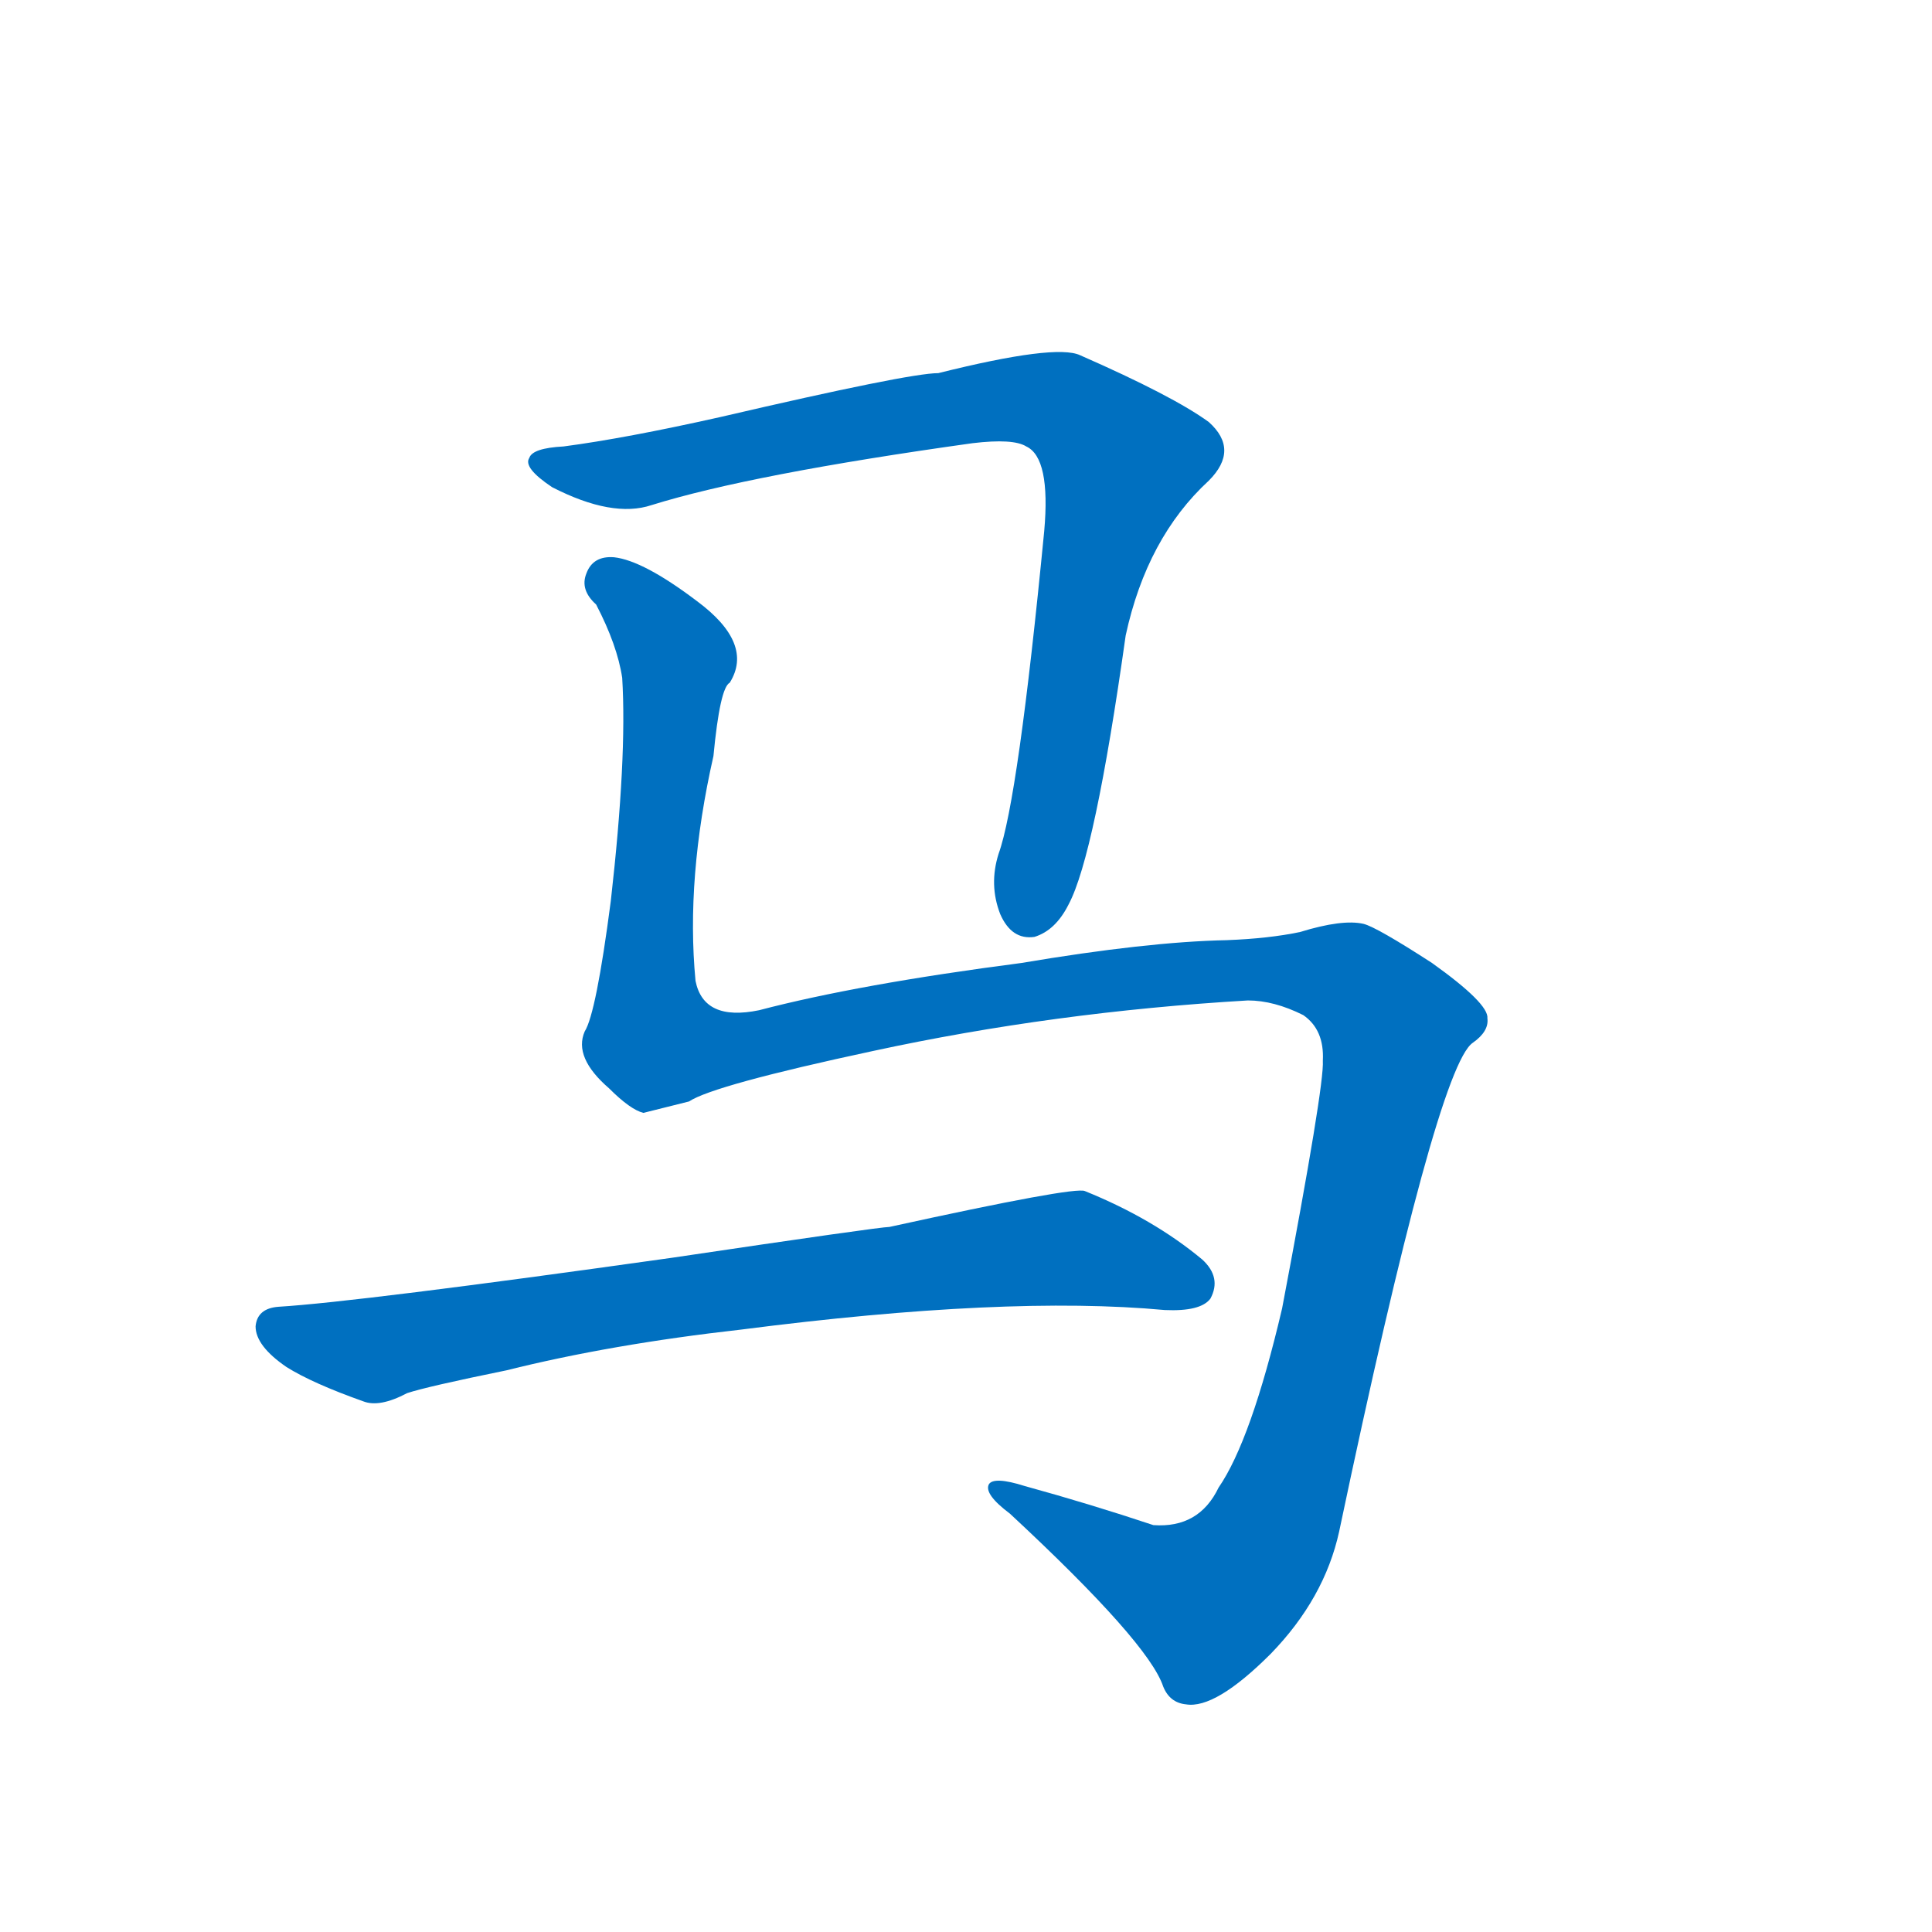 <svg width='83' height='83' >
                                <g transform="translate(3, 70) scale(0.07, -0.07)">
                                    <!-- 先将完整的字以灰色字体绘制完成，层级位于下面 -->
                                                                        <path d="M 303 726 Q 284 725 282 719 Q 278 713 296 701 Q 333 682 357 690 Q 418 709 554 728 Q 579 731 587 726 Q 602 719 598 674 Q 582 509 570 476 Q 564 457 571 439 Q 578 423 592 425 Q 605 429 613 445 Q 629 475 648 610 Q 661 670 699 705 Q 718 724 699 741 Q 677 757 620 782 Q 605 789 533 771 Q 515 771 399 744 Q 341 731 303 726 Z" style="fill: #0070C0;"></path>
                                                                        <path d="M 723 386 Q 739 386 757 377 Q 770 368 769 349 Q 770 334 744 197 Q 725 116 705 87 Q 693 62 665 64 Q 626 77 586 88 Q 567 94 564 89 Q 561 83 577 71 Q 662 -8 671 -35 Q 675 -45 685 -46 Q 703 -49 737 -15 Q 770 19 779 60 Q 839 345 861 360 Q 871 367 870 375 Q 871 384 836 409 Q 802 431 794 433 Q 781 436 755 428 Q 736 424 710 423 Q 661 422 584 409 Q 484 396 423 380 Q 389 373 384 398 Q 378 461 395 536 Q 399 578 405 581 Q 420 605 385 631 Q 352 656 334 658 Q 321 659 317 648 Q 313 638 323 629 Q 336 604 339 584 Q 342 535 332 447 Q 323 378 316 367 Q 309 351 331 332 Q 344 319 352 317 Q 364 320 380 324 Q 395 334 493 355 Q 604 379 723 386 Z" style="fill: #0070C0;"></path>
                                                                        <path d="M 412 184 Q 575 205 672 196 Q 694 195 700 203 Q 707 216 695 227 Q 665 252 623 269 Q 617 272 503 247 Q 497 247 369 228 Q 177 201 128 198 Q 115 197 114 186 Q 114 174 133 161 Q 149 151 180 140 Q 190 136 207 145 Q 219 149 268 159 Q 332 175 412 184 Z" style="fill: #0070C0;"></path>
                                    
                                    
                                                                                                                                                                                                                                                                                                                </g>
                            </svg>